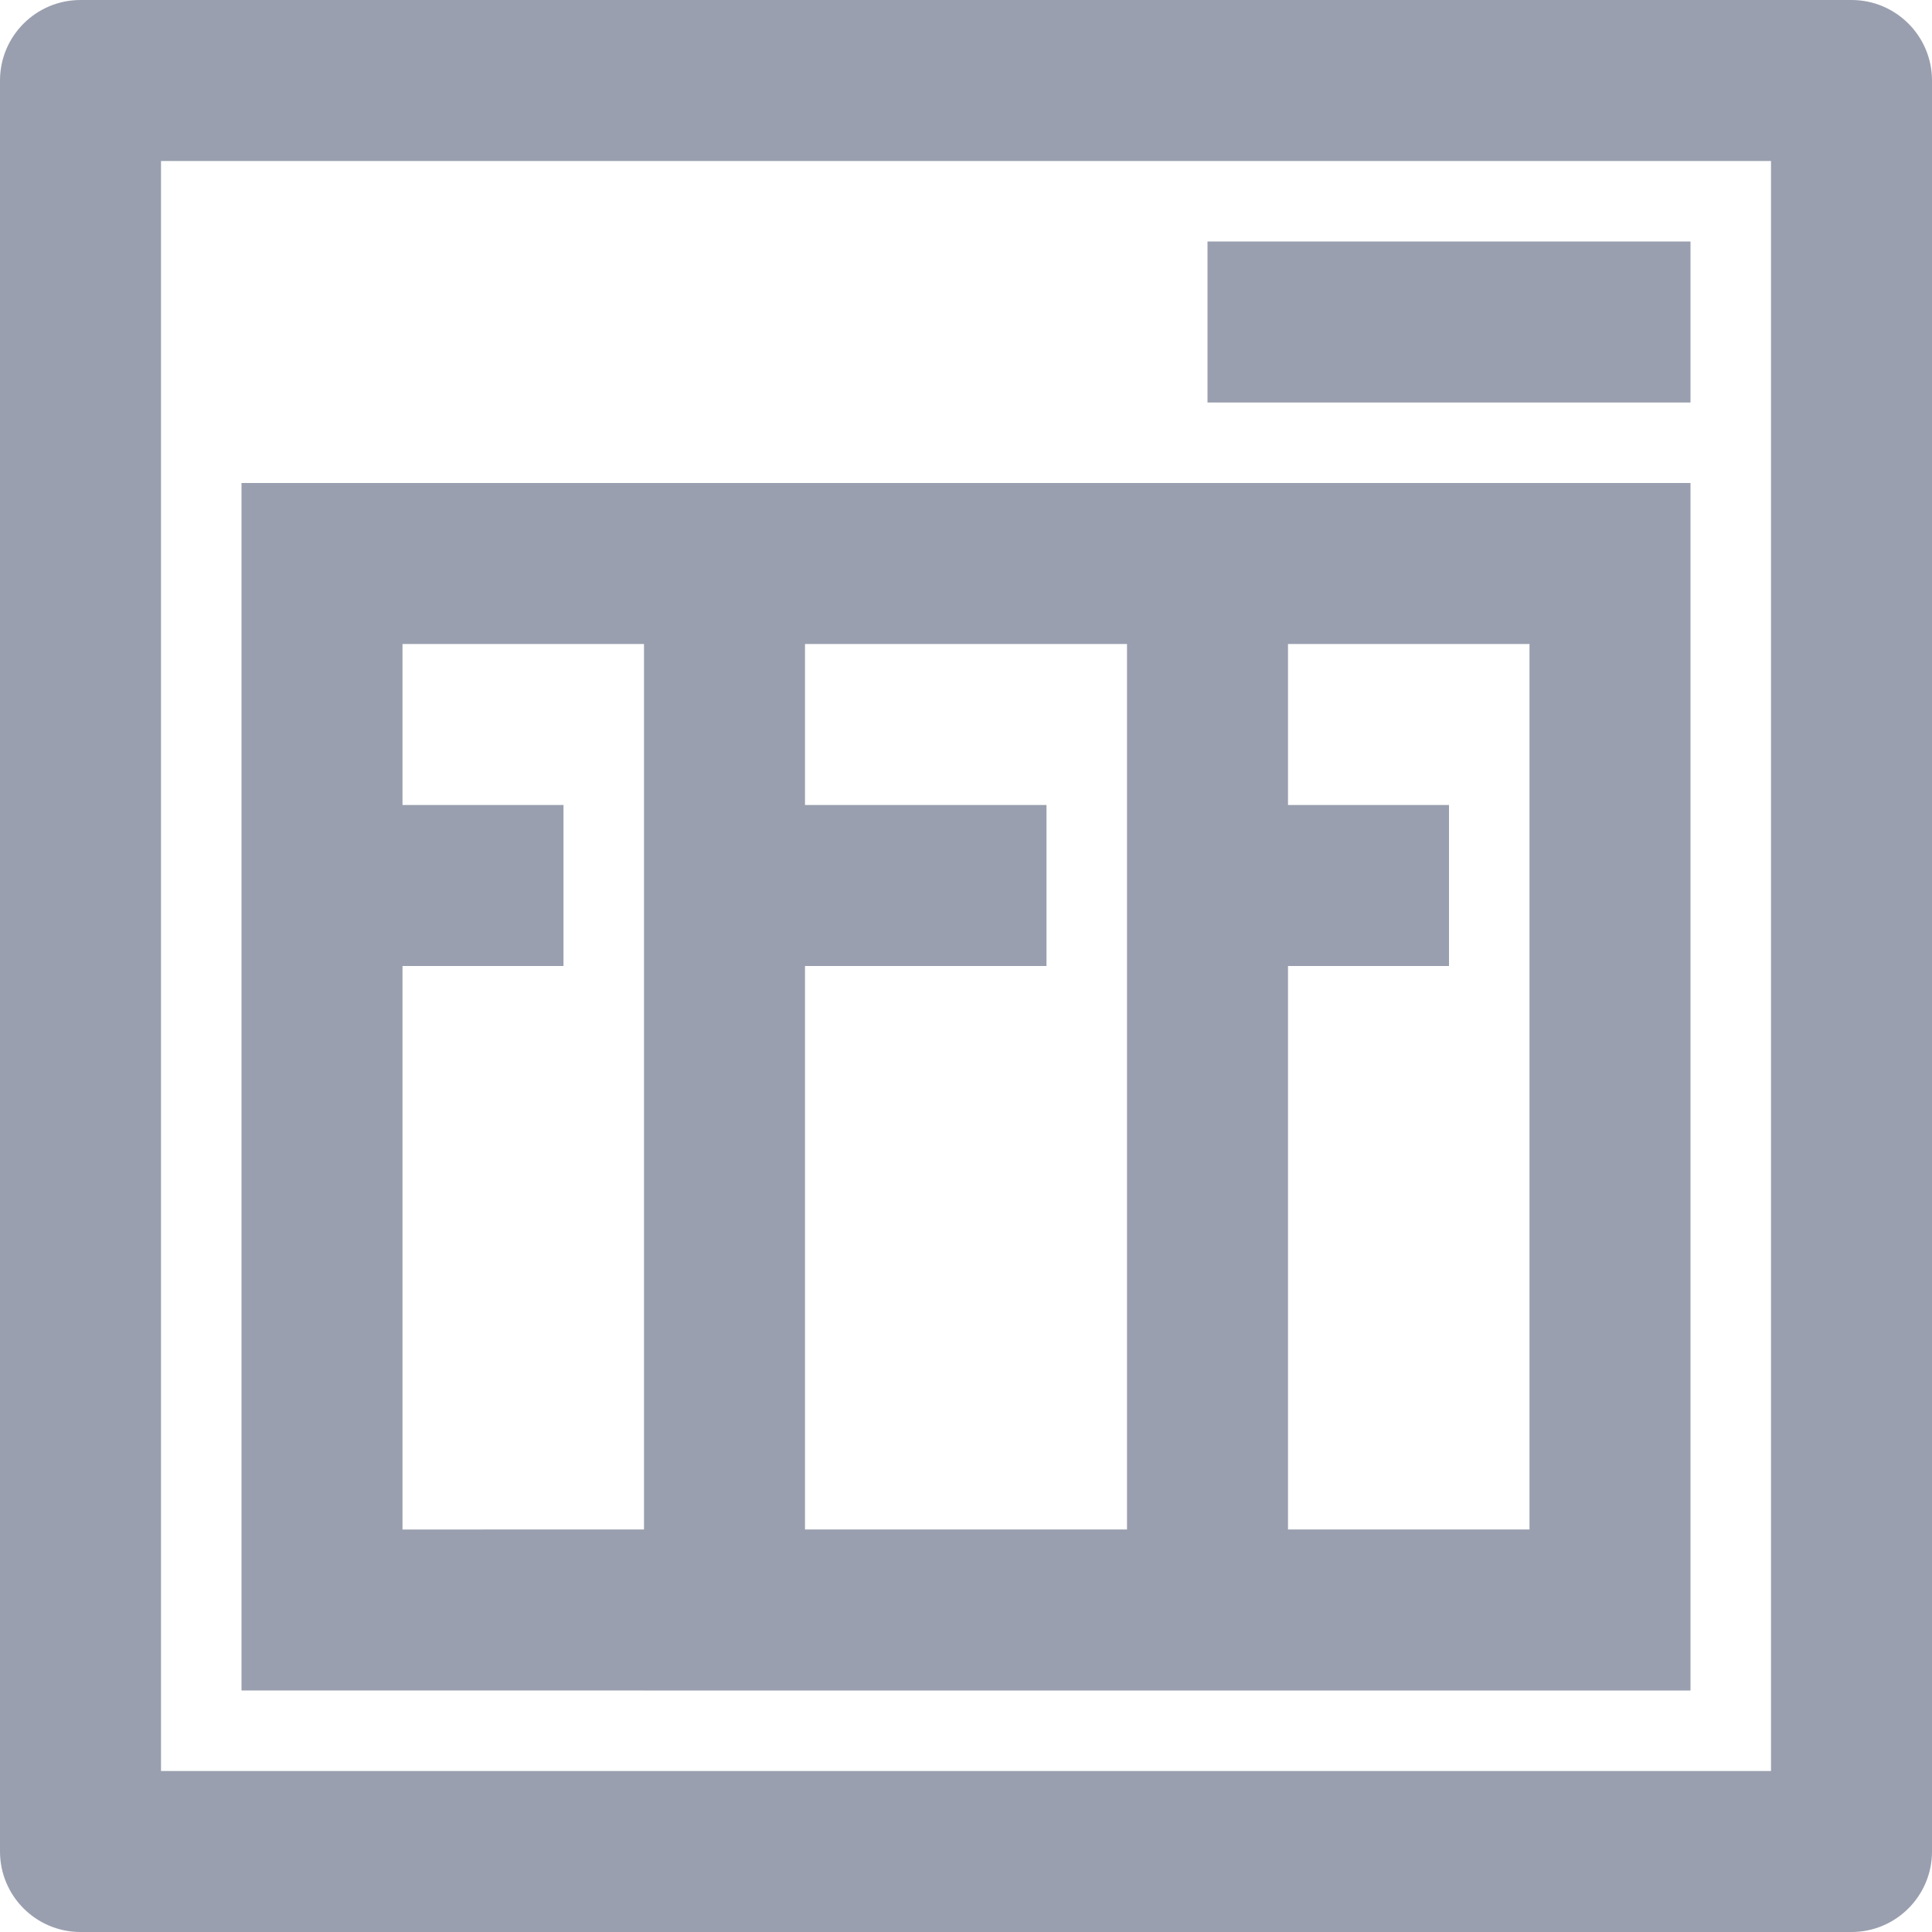 <?xml version="1.0" encoding="utf-8"?>
<!-- Generator: Adobe Illustrator 25.4.1, SVG Export Plug-In . SVG Version: 6.00 Build 0)  -->
<!DOCTYPE svg PUBLIC "-//W3C//DTD SVG 1.1//EN" "http://www.w3.org/Graphics/SVG/1.1/DTD/svg11.dtd">
<svg version="1.1" xmlns="http://www.w3.org/2000/svg" xmlns:xlink="http://www.w3.org/1999/xlink" x="0px" y="0px" width="24px"
	 height="24px" viewBox="0 0 24 24" style="enable-background:new 0 0 24 24;" xml:space="preserve">
<g id="background" style="display:none;">
	<rect x="-12" y="-204" style="display:inline;fill:#373943;" width="96" height="336"/>
</g>
<g id="img">
	<g id="filestorage.default">
		<path style="fill:#9A9FAF;" d="M23,0H1C0.448,0,0,0.448,0,1v22c0,0.552,0.448,1,1,1h22c0.552,0,1-0.448,1-1V1C24,0.448,23.552,0,23,0z
			 M22,22H2V2h20V22z"/>
		<rect x="15" y="3" style="fill:#9A9FAF;" width="6" height="2"/>
		<path style="fill:#9A9FAF;" d="M8,21h2h4h2h3h2v-2V8V6H3v2v11v2h2H8z M19,8v11h-3v-7h2v-2h-2V8H19z M14,8v11h-4v-7h3v-2h-3V8H14z M5,12h2
			v-2H5V8h3v11H5V12z"/>
	</g>
</g>
<g id="guides-outside" style="display:none;">
</g>
</svg>
